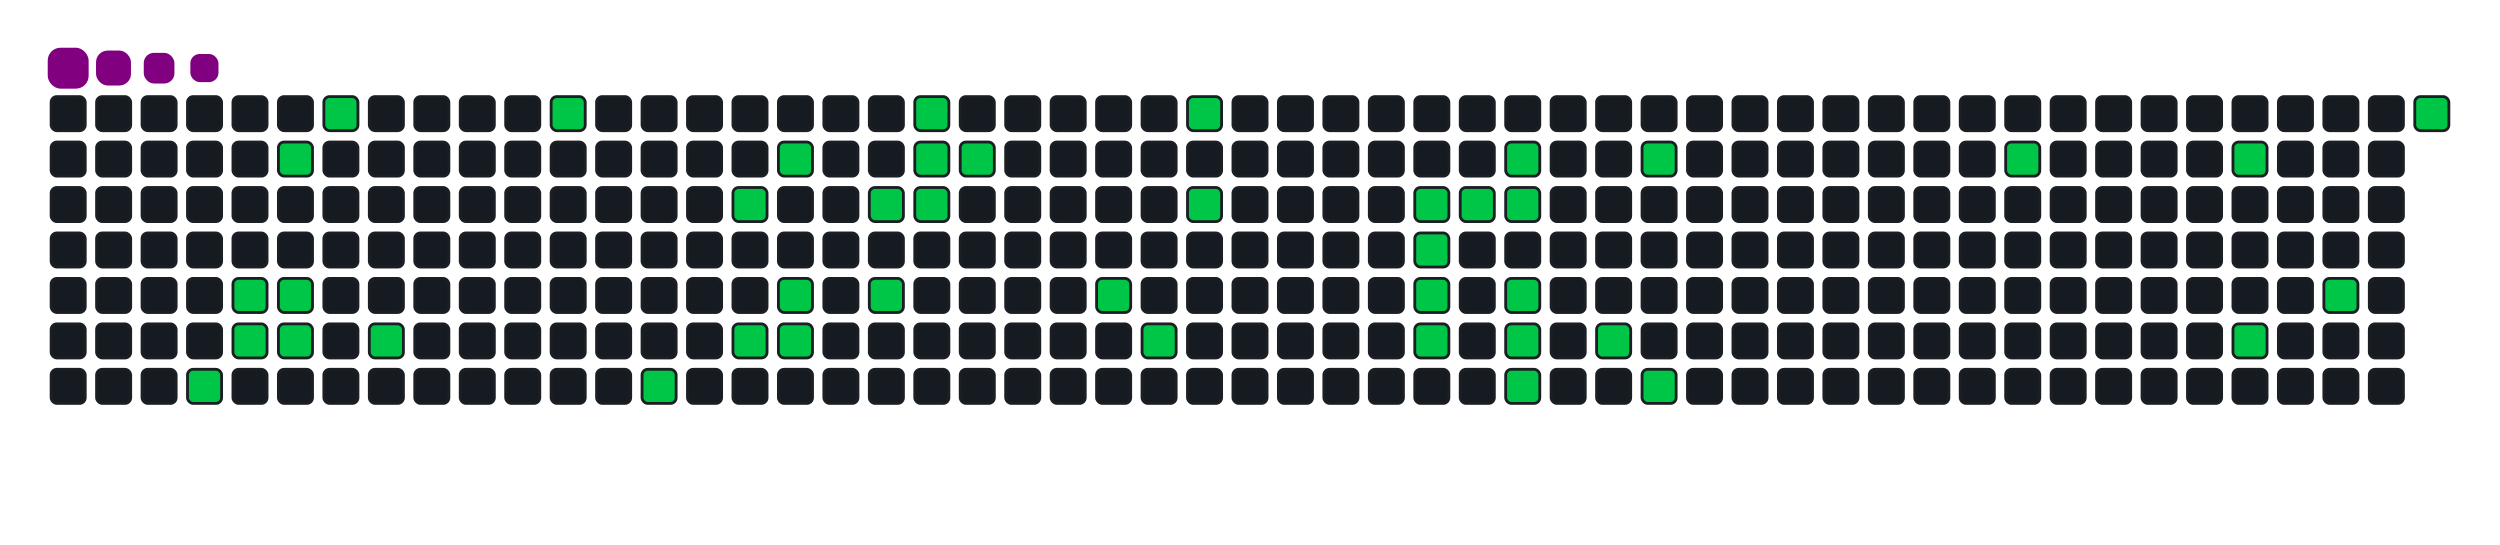 <svg viewBox="-16 -32 880 192" width="880" height="192" xmlns="http://www.w3.org/2000/svg"><desc>Generated with https://github.com/Platane/snk</desc><style>:root{--cb:#1b1f230a;--cs:purple;--ce:#161b22;--c0:#161b22;--c1:#01311f;--c2:#034525;--c3:#0f6d31;--c4:#00c647}.c{shape-rendering:geometricPrecision;fill:#161b22;stroke-width:1px;stroke:#1b1f230a;animation:none 19700ms linear infinite;width:12px;height:12px}@keyframes c0{11.16%{fill:#00c647}11.18%,100%{fill:#161b22}}.c.c0{fill:#00c647;animation-name:c0}@keyframes c1{6.59%{fill:#00c647}6.61%,100%{fill:#161b22}}.c.c1{fill:#00c647;animation-name:c1}@keyframes c2{7.1%{fill:#00c647}7.12%,100%{fill:#161b22}}.c.c2{fill:#00c647;animation-name:c2}@keyframes c3{4.56%{fill:#00c647}4.58%,100%{fill:#161b22}}.c.c3{fill:#00c647;animation-name:c3}@keyframes c4{6.08%{fill:#00c647}6.1%,100%{fill:#161b22}}.c.c4{fill:#00c647;animation-name:c4}@keyframes c5{7.6%{fill:#00c647}7.62%,100%{fill:#161b22}}.c.c5{fill:#00c647;animation-name:c5}@keyframes c6{3.54%{fill:#00c647}3.56%,100%{fill:#161b22}}.c.c6{fill:#00c647;animation-name:c6}@keyframes c7{8.62%{fill:#00c647}8.64%,100%{fill:#161b22}}.c.c7{fill:#00c647;animation-name:c7}@keyframes c8{30.45%{fill:#00c647}30.47%,100%{fill:#161b22}}.c.c8{fill:#00c647;animation-name:c8}@keyframes c9{17.25%{fill:#00c647}17.27%,100%{fill:#161b22}}.c.c9{fill:#00c647;animation-name:c9}@keyframes ca{27.4%{fill:#00c647}27.42%,100%{fill:#161b22}}.c.ca{fill:#00c647;animation-name:ca}@keyframes cb{18.77%{fill:#00c647}18.79%,100%{fill:#161b22}}.c.cb{fill:#00c647;animation-name:cb}@keyframes cc{26.39%{fill:#00c647}26.41%,100%{fill:#161b22}}.c.cc{fill:#00c647;animation-name:cc}@keyframes cd{19.79%{fill:#00c647}19.81%,100%{fill:#161b22}}.c.cd{fill:#00c647;animation-name:cd}@keyframes ce{19.28%{fill:#00c647}19.3%,100%{fill:#161b22}}.c.ce{fill:#00c647;animation-name:ce}@keyframes cf{21.82%{fill:#00c647}21.84%,100%{fill:#161b22}}.c.cf{fill:#00c647;animation-name:cf}@keyframes cg{20.8%{fill:#00c647}20.82%,100%{fill:#161b22}}.c.cg{fill:#00c647;animation-name:cg}@keyframes ch{24.36%{fill:#00c647}24.38%,100%{fill:#161b22}}.c.ch{fill:#00c647;animation-name:ch}@keyframes ci{22.83%{fill:#00c647}22.85%,100%{fill:#161b22}}.c.ci{fill:#00c647;animation-name:ci}@keyframes cj{22.33%{fill:#00c647}22.35%,100%{fill:#161b22}}.c.cj{fill:#00c647;animation-name:cj}@keyframes ck{23.34%{fill:#00c647}23.36%,100%{fill:#161b22}}.c.ck{fill:#00c647;animation-name:ck}@keyframes cl{41.61%{fill:#00c647}41.63%,100%{fill:#161b22}}.c.cl{fill:#00c647;animation-name:cl}@keyframes cm{42.63%{fill:#00c647}42.65%,100%{fill:#161b22}}.c.cm{fill:#00c647;animation-name:cm}@keyframes cn{38.57%{fill:#00c647}38.59%,100%{fill:#161b22}}.c.cn{fill:#00c647;animation-name:cn}@keyframes co{39.58%{fill:#00c647}39.6%,100%{fill:#161b22}}.c.co{fill:#00c647;animation-name:co}@keyframes cp{47.2%{fill:#00c647}47.22%,100%{fill:#161b22}}.c.cp{fill:#00c647;animation-name:cp}@keyframes cq{46.69%{fill:#00c647}46.71%,100%{fill:#161b22}}.c.cq{fill:#00c647;animation-name:cq}@keyframes cr{46.18%{fill:#00c647}46.2%,100%{fill:#161b22}}.c.cr{fill:#00c647;animation-name:cr}@keyframes cs{45.68%{fill:#00c647}45.7%,100%{fill:#161b22}}.c.cs{fill:#00c647;animation-name:cs}@keyframes ct{47.71%{fill:#00c647}47.73%,100%{fill:#161b22}}.c.ct{fill:#00c647;animation-name:ct}@keyframes cu{48.72%{fill:#00c647}48.74%,100%{fill:#161b22}}.c.cu{fill:#00c647;animation-name:cu}@keyframes cv{48.21%{fill:#00c647}48.23%,100%{fill:#161b22}}.c.cv{fill:#00c647;animation-name:cv}@keyframes cw{56.34%{fill:#00c647}56.36%,100%{fill:#161b22}}.c.cw{fill:#00c647;animation-name:cw}@keyframes cx{55.83%{fill:#00c647}55.85%,100%{fill:#161b22}}.c.cx{fill:#00c647;animation-name:cx}@keyframes cy{55.32%{fill:#00c647}55.34%,100%{fill:#161b22}}.c.cy{fill:#00c647;animation-name:cy}@keyframes cz{52.78%{fill:#00c647}52.8%,100%{fill:#161b22}}.c.cz{fill:#00c647;animation-name:cz}@keyframes c10{50.24%{fill:#00c647}50.26%,100%{fill:#161b22}}.c.c10{fill:#00c647;animation-name:c10}@keyframes c11{53.8%{fill:#00c647}53.82%,100%{fill:#161b22}}.c.c11{fill:#00c647;animation-name:c11}@keyframes c12{63.44%{fill:#00c647}63.46%,100%{fill:#161b22}}.c.c12{fill:#00c647;animation-name:c12}@keyframes c13{65.98%{fill:#00c647}66%,100%{fill:#161b22}}.c.c13{fill:#00c647;animation-name:c13}@keyframes c14{68.01%{fill:#00c647}68.03%,100%{fill:#161b22}}.c.c14{fill:#00c647;animation-name:c14}@keyframes c15{69.53%{fill:#00c647}69.55%,100%{fill:#161b22}}.c.c15{fill:#00c647;animation-name:c15}@keyframes c16{72.58%{fill:#00c647}72.6%,100%{fill:#161b22}}.c.c16{fill:#00c647;animation-name:c16}.u{transform-origin:0 0;transform:scale(0,1);animation:none linear 19700ms infinite}@keyframes u0{3.54%{transform:scale(0.000,1)}3.56%,4.56%{transform:scale(0.023,1)}4.58%,6.08%{transform:scale(0.047,1)}6.1%,6.59%{transform:scale(0.070,1)}6.61%,7.1%{transform:scale(0.093,1)}7.12%,7.6%{transform:scale(0.116,1)}7.62%,8.62%{transform:scale(0.140,1)}8.64%,11.16%{transform:scale(0.163,1)}11.18%,17.25%{transform:scale(0.186,1)}17.27%,18.77%{transform:scale(0.209,1)}18.79%,19.28%{transform:scale(0.233,1)}19.3%,19.79%{transform:scale(0.256,1)}19.81%,20.8%{transform:scale(0.279,1)}20.82%,21.82%{transform:scale(0.302,1)}21.84%,22.33%{transform:scale(0.326,1)}22.35%,22.83%{transform:scale(0.349,1)}22.85%,23.34%{transform:scale(0.372,1)}23.36%,24.36%{transform:scale(0.395,1)}24.38%,26.39%{transform:scale(0.419,1)}26.41%,27.4%{transform:scale(0.442,1)}27.42%,30.45%{transform:scale(0.465,1)}30.47%,38.57%{transform:scale(0.488,1)}38.59%,39.58%{transform:scale(0.512,1)}39.6%,41.61%{transform:scale(0.535,1)}41.63%,42.63%{transform:scale(0.558,1)}42.65%,45.68%{transform:scale(0.581,1)}45.7%,46.18%{transform:scale(0.605,1)}46.2%,46.69%{transform:scale(0.628,1)}46.71%,47.2%{transform:scale(0.651,1)}47.22%,47.71%{transform:scale(0.674,1)}47.73%,48.21%{transform:scale(0.698,1)}48.23%,48.72%{transform:scale(0.721,1)}48.74%,50.24%{transform:scale(0.744,1)}50.26%,52.78%{transform:scale(0.767,1)}52.8%,53.8%{transform:scale(0.791,1)}53.82%,55.32%{transform:scale(0.814,1)}55.34%,55.83%{transform:scale(0.837,1)}55.85%,56.34%{transform:scale(0.860,1)}56.36%,63.44%{transform:scale(0.884,1)}63.46%,65.98%{transform:scale(0.907,1)}66%,68.01%{transform:scale(0.930,1)}68.03%,69.53%{transform:scale(0.953,1)}69.55%,72.58%{transform:scale(0.977,1)}72.6%,100%{transform:scale(1.000,1)}}.u.u0{fill:#00c647;animation-name:u0;transform-origin:0.0px 0}.s{shape-rendering:geometricPrecision;fill:purple;animation:none linear 19700ms infinite}@keyframes s0{0%,99.49%{transform:translate(0px,-16px)}0.51%{transform:translate(0px,0px)}3.55%{transform:translate(96px,0px)}4.06%{transform:translate(96px,16px)}4.57%{transform:translate(80px,16px)}6.09%{transform:translate(80px,64px)}6.6%{transform:translate(64px,64px)}7.11%{transform:translate(64px,80px)}8.63%{transform:translate(112px,80px)}9.14%{transform:translate(112px,96px)}11.17%{transform:translate(48px,96px)}11.68%{transform:translate(48px,80px)}16.75%{transform:translate(208px,80px)}17.26%{transform:translate(208px,96px)}18.27%{transform:translate(240px,96px)}18.78%{transform:translate(240px,80px)}19.29%{transform:translate(256px,80px)}19.8%{transform:translate(256px,64px)}20.81%{transform:translate(288px,64px)}21.83%{transform:translate(288px,32px)}22.34%{transform:translate(304px,32px)}22.84%{transform:translate(304px,16px)}23.35%{transform:translate(320px,16px)}23.86%{transform:translate(320px,0px)}25.89%{transform:translate(256px,0px)}26.4%{transform:translate(256px,16px)}26.9%{transform:translate(240px,16px)}27.41%{transform:translate(240px,32px)}27.92%{transform:translate(224px,32px)}28.93%{transform:translate(224px,0px)}30.46%{transform:translate(176px,0px)}30.96%{transform:translate(176px,-16px)}38.07%{transform:translate(400px,-16px)}39.59%{transform:translate(400px,32px)}40.61%{transform:translate(368px,32px)}41.62%{transform:translate(368px,64px)}42.13%{transform:translate(384px,64px)}42.64%{transform:translate(384px,80px)}45.69%{transform:translate(480px,80px)}47.21%{transform:translate(480px,32px)}48.22%{transform:translate(512px,32px)}48.73%{transform:translate(512px,16px)}50.25%{transform:translate(560px,16px)}50.76%{transform:translate(560px,32px)}51.27%{transform:translate(544px,32px)}52.79%{transform:translate(544px,80px)}53.3%{transform:translate(560px,80px)}53.81%{transform:translate(560px,96px)}55.33%{transform:translate(512px,96px)}56.35%{transform:translate(512px,64px)}61.93%{transform:translate(688px,64px)}63.45%{transform:translate(688px,16px)}65.99%{transform:translate(768px,16px)}68.02%{transform:translate(768px,80px)}69.04%{transform:translate(800px,80px)}69.54%{transform:translate(800px,64px)}70.56%{transform:translate(832px,64px)}72.59%{transform:translate(832px,0px)}96.95%{transform:translate(64px,0px)}97.46%{transform:translate(64px,-16px)}}.s.s0{transform:translate(0px,-16px);animation-name:s0}@keyframes s1{0%,99.49%{transform:translate(16px,-16px)}0.51%{transform:translate(0px,-16px)}1.02%{transform:translate(0px,0px)}4.06%{transform:translate(96px,0px)}4.57%{transform:translate(96px,16px)}5.08%{transform:translate(80px,16px)}6.6%{transform:translate(80px,64px)}7.11%{transform:translate(64px,64px)}7.61%{transform:translate(64px,80px)}9.14%{transform:translate(112px,80px)}9.64%{transform:translate(112px,96px)}11.68%{transform:translate(48px,96px)}12.18%{transform:translate(48px,80px)}17.26%{transform:translate(208px,80px)}17.77%{transform:translate(208px,96px)}18.78%{transform:translate(240px,96px)}19.29%{transform:translate(240px,80px)}19.8%{transform:translate(256px,80px)}20.3%{transform:translate(256px,64px)}21.32%{transform:translate(288px,64px)}22.34%{transform:translate(288px,32px)}22.84%{transform:translate(304px,32px)}23.35%{transform:translate(304px,16px)}23.86%{transform:translate(320px,16px)}24.37%{transform:translate(320px,0px)}26.4%{transform:translate(256px,0px)}26.9%{transform:translate(256px,16px)}27.41%{transform:translate(240px,16px)}27.92%{transform:translate(240px,32px)}28.43%{transform:translate(224px,32px)}29.44%{transform:translate(224px,0px)}30.96%{transform:translate(176px,0px)}31.47%{transform:translate(176px,-16px)}38.58%{transform:translate(400px,-16px)}40.1%{transform:translate(400px,32px)}41.12%{transform:translate(368px,32px)}42.13%{transform:translate(368px,64px)}42.64%{transform:translate(384px,64px)}43.15%{transform:translate(384px,80px)}46.19%{transform:translate(480px,80px)}47.72%{transform:translate(480px,32px)}48.73%{transform:translate(512px,32px)}49.24%{transform:translate(512px,16px)}50.76%{transform:translate(560px,16px)}51.27%{transform:translate(560px,32px)}51.78%{transform:translate(544px,32px)}53.3%{transform:translate(544px,80px)}53.81%{transform:translate(560px,80px)}54.31%{transform:translate(560px,96px)}55.84%{transform:translate(512px,96px)}56.85%{transform:translate(512px,64px)}62.44%{transform:translate(688px,64px)}63.96%{transform:translate(688px,16px)}66.5%{transform:translate(768px,16px)}68.53%{transform:translate(768px,80px)}69.54%{transform:translate(800px,80px)}70.05%{transform:translate(800px,64px)}71.07%{transform:translate(832px,64px)}73.1%{transform:translate(832px,0px)}97.46%{transform:translate(64px,0px)}97.97%{transform:translate(64px,-16px)}}.s.s1{transform:translate(16px,-16px);animation-name:s1}@keyframes s2{0%,99.49%{transform:translate(32px,-16px)}1.02%{transform:translate(0px,-16px)}1.52%{transform:translate(0px,0px)}4.57%{transform:translate(96px,0px)}5.08%{transform:translate(96px,16px)}5.58%{transform:translate(80px,16px)}7.11%{transform:translate(80px,64px)}7.61%{transform:translate(64px,64px)}8.12%{transform:translate(64px,80px)}9.64%{transform:translate(112px,80px)}10.15%{transform:translate(112px,96px)}12.18%{transform:translate(48px,96px)}12.69%{transform:translate(48px,80px)}17.77%{transform:translate(208px,80px)}18.27%{transform:translate(208px,96px)}19.29%{transform:translate(240px,96px)}19.8%{transform:translate(240px,80px)}20.3%{transform:translate(256px,80px)}20.81%{transform:translate(256px,64px)}21.83%{transform:translate(288px,64px)}22.84%{transform:translate(288px,32px)}23.35%{transform:translate(304px,32px)}23.86%{transform:translate(304px,16px)}24.37%{transform:translate(320px,16px)}24.87%{transform:translate(320px,0px)}26.9%{transform:translate(256px,0px)}27.41%{transform:translate(256px,16px)}27.92%{transform:translate(240px,16px)}28.43%{transform:translate(240px,32px)}28.93%{transform:translate(224px,32px)}29.95%{transform:translate(224px,0px)}31.47%{transform:translate(176px,0px)}31.98%{transform:translate(176px,-16px)}39.09%{transform:translate(400px,-16px)}40.61%{transform:translate(400px,32px)}41.62%{transform:translate(368px,32px)}42.64%{transform:translate(368px,64px)}43.15%{transform:translate(384px,64px)}43.65%{transform:translate(384px,80px)}46.7%{transform:translate(480px,80px)}48.22%{transform:translate(480px,32px)}49.24%{transform:translate(512px,32px)}49.75%{transform:translate(512px,16px)}51.27%{transform:translate(560px,16px)}51.78%{transform:translate(560px,32px)}52.28%{transform:translate(544px,32px)}53.81%{transform:translate(544px,80px)}54.31%{transform:translate(560px,80px)}54.82%{transform:translate(560px,96px)}56.35%{transform:translate(512px,96px)}57.36%{transform:translate(512px,64px)}62.94%{transform:translate(688px,64px)}64.47%{transform:translate(688px,16px)}67.01%{transform:translate(768px,16px)}69.04%{transform:translate(768px,80px)}70.05%{transform:translate(800px,80px)}70.56%{transform:translate(800px,64px)}71.57%{transform:translate(832px,64px)}73.6%{transform:translate(832px,0px)}97.97%{transform:translate(64px,0px)}98.48%{transform:translate(64px,-16px)}}.s.s2{transform:translate(32px,-16px);animation-name:s2}@keyframes s3{0%,99.49%{transform:translate(48px,-16px)}1.52%{transform:translate(0px,-16px)}2.03%{transform:translate(0px,0px)}5.08%{transform:translate(96px,0px)}5.58%{transform:translate(96px,16px)}6.09%{transform:translate(80px,16px)}7.61%{transform:translate(80px,64px)}8.12%{transform:translate(64px,64px)}8.63%{transform:translate(64px,80px)}10.15%{transform:translate(112px,80px)}10.66%{transform:translate(112px,96px)}12.69%{transform:translate(48px,96px)}13.2%{transform:translate(48px,80px)}18.27%{transform:translate(208px,80px)}18.78%{transform:translate(208px,96px)}19.8%{transform:translate(240px,96px)}20.3%{transform:translate(240px,80px)}20.81%{transform:translate(256px,80px)}21.32%{transform:translate(256px,64px)}22.34%{transform:translate(288px,64px)}23.35%{transform:translate(288px,32px)}23.86%{transform:translate(304px,32px)}24.37%{transform:translate(304px,16px)}24.87%{transform:translate(320px,16px)}25.38%{transform:translate(320px,0px)}27.41%{transform:translate(256px,0px)}27.92%{transform:translate(256px,16px)}28.43%{transform:translate(240px,16px)}28.93%{transform:translate(240px,32px)}29.44%{transform:translate(224px,32px)}30.46%{transform:translate(224px,0px)}31.98%{transform:translate(176px,0px)}32.49%{transform:translate(176px,-16px)}39.59%{transform:translate(400px,-16px)}41.12%{transform:translate(400px,32px)}42.13%{transform:translate(368px,32px)}43.15%{transform:translate(368px,64px)}43.65%{transform:translate(384px,64px)}44.16%{transform:translate(384px,80px)}47.21%{transform:translate(480px,80px)}48.73%{transform:translate(480px,32px)}49.75%{transform:translate(512px,32px)}50.25%{transform:translate(512px,16px)}51.78%{transform:translate(560px,16px)}52.28%{transform:translate(560px,32px)}52.79%{transform:translate(544px,32px)}54.31%{transform:translate(544px,80px)}54.82%{transform:translate(560px,80px)}55.33%{transform:translate(560px,96px)}56.85%{transform:translate(512px,96px)}57.87%{transform:translate(512px,64px)}63.45%{transform:translate(688px,64px)}64.97%{transform:translate(688px,16px)}67.51%{transform:translate(768px,16px)}69.54%{transform:translate(768px,80px)}70.56%{transform:translate(800px,80px)}71.07%{transform:translate(800px,64px)}72.08%{transform:translate(832px,64px)}74.11%{transform:translate(832px,0px)}98.48%{transform:translate(64px,0px)}98.98%{transform:translate(64px,-16px)}}.s.s3{transform:translate(48px,-16px);animation-name:s3}</style><rect class="c" x="2" y="2" rx="2" ry="2"/><rect class="c" x="2" y="18" rx="2" ry="2"/><rect class="c" x="2" y="34" rx="2" ry="2"/><rect class="c" x="2" y="50" rx="2" ry="2"/><rect class="c" x="2" y="66" rx="2" ry="2"/><rect class="c" x="2" y="82" rx="2" ry="2"/><rect class="c" x="2" y="98" rx="2" ry="2"/><rect class="c" x="18" y="2" rx="2" ry="2"/><rect class="c" x="18" y="18" rx="2" ry="2"/><rect class="c" x="18" y="34" rx="2" ry="2"/><rect class="c" x="18" y="50" rx="2" ry="2"/><rect class="c" x="18" y="66" rx="2" ry="2"/><rect class="c" x="18" y="82" rx="2" ry="2"/><rect class="c" x="18" y="98" rx="2" ry="2"/><rect class="c" x="34" y="2" rx="2" ry="2"/><rect class="c" x="34" y="18" rx="2" ry="2"/><rect class="c" x="34" y="34" rx="2" ry="2"/><rect class="c" x="34" y="50" rx="2" ry="2"/><rect class="c" x="34" y="66" rx="2" ry="2"/><rect class="c" x="34" y="82" rx="2" ry="2"/><rect class="c" x="34" y="98" rx="2" ry="2"/><rect class="c" x="50" y="2" rx="2" ry="2"/><rect class="c" x="50" y="18" rx="2" ry="2"/><rect class="c" x="50" y="34" rx="2" ry="2"/><rect class="c" x="50" y="50" rx="2" ry="2"/><rect class="c" x="50" y="66" rx="2" ry="2"/><rect class="c" x="50" y="82" rx="2" ry="2"/><rect class="c c0" x="50" y="98" rx="2" ry="2"/><rect class="c" x="66" y="2" rx="2" ry="2"/><rect class="c" x="66" y="18" rx="2" ry="2"/><rect class="c" x="66" y="34" rx="2" ry="2"/><rect class="c" x="66" y="50" rx="2" ry="2"/><rect class="c c1" x="66" y="66" rx="2" ry="2"/><rect class="c c2" x="66" y="82" rx="2" ry="2"/><rect class="c" x="66" y="98" rx="2" ry="2"/><rect class="c" x="82" y="2" rx="2" ry="2"/><rect class="c c3" x="82" y="18" rx="2" ry="2"/><rect class="c" x="82" y="34" rx="2" ry="2"/><rect class="c" x="82" y="50" rx="2" ry="2"/><rect class="c c4" x="82" y="66" rx="2" ry="2"/><rect class="c c5" x="82" y="82" rx="2" ry="2"/><rect class="c" x="82" y="98" rx="2" ry="2"/><rect class="c c6" x="98" y="2" rx="2" ry="2"/><rect class="c" x="98" y="18" rx="2" ry="2"/><rect class="c" x="98" y="34" rx="2" ry="2"/><rect class="c" x="98" y="50" rx="2" ry="2"/><rect class="c" x="98" y="66" rx="2" ry="2"/><rect class="c" x="98" y="82" rx="2" ry="2"/><rect class="c" x="98" y="98" rx="2" ry="2"/><rect class="c" x="114" y="2" rx="2" ry="2"/><rect class="c" x="114" y="18" rx="2" ry="2"/><rect class="c" x="114" y="34" rx="2" ry="2"/><rect class="c" x="114" y="50" rx="2" ry="2"/><rect class="c" x="114" y="66" rx="2" ry="2"/><rect class="c c7" x="114" y="82" rx="2" ry="2"/><rect class="c" x="114" y="98" rx="2" ry="2"/><rect class="c" x="130" y="2" rx="2" ry="2"/><rect class="c" x="130" y="18" rx="2" ry="2"/><rect class="c" x="130" y="34" rx="2" ry="2"/><rect class="c" x="130" y="50" rx="2" ry="2"/><rect class="c" x="130" y="66" rx="2" ry="2"/><rect class="c" x="130" y="82" rx="2" ry="2"/><rect class="c" x="130" y="98" rx="2" ry="2"/><rect class="c" x="146" y="2" rx="2" ry="2"/><rect class="c" x="146" y="18" rx="2" ry="2"/><rect class="c" x="146" y="34" rx="2" ry="2"/><rect class="c" x="146" y="50" rx="2" ry="2"/><rect class="c" x="146" y="66" rx="2" ry="2"/><rect class="c" x="146" y="82" rx="2" ry="2"/><rect class="c" x="146" y="98" rx="2" ry="2"/><rect class="c" x="162" y="2" rx="2" ry="2"/><rect class="c" x="162" y="18" rx="2" ry="2"/><rect class="c" x="162" y="34" rx="2" ry="2"/><rect class="c" x="162" y="50" rx="2" ry="2"/><rect class="c" x="162" y="66" rx="2" ry="2"/><rect class="c" x="162" y="82" rx="2" ry="2"/><rect class="c" x="162" y="98" rx="2" ry="2"/><rect class="c c8" x="178" y="2" rx="2" ry="2"/><rect class="c" x="178" y="18" rx="2" ry="2"/><rect class="c" x="178" y="34" rx="2" ry="2"/><rect class="c" x="178" y="50" rx="2" ry="2"/><rect class="c" x="178" y="66" rx="2" ry="2"/><rect class="c" x="178" y="82" rx="2" ry="2"/><rect class="c" x="178" y="98" rx="2" ry="2"/><rect class="c" x="194" y="2" rx="2" ry="2"/><rect class="c" x="194" y="18" rx="2" ry="2"/><rect class="c" x="194" y="34" rx="2" ry="2"/><rect class="c" x="194" y="50" rx="2" ry="2"/><rect class="c" x="194" y="66" rx="2" ry="2"/><rect class="c" x="194" y="82" rx="2" ry="2"/><rect class="c" x="194" y="98" rx="2" ry="2"/><rect class="c" x="210" y="2" rx="2" ry="2"/><rect class="c" x="210" y="18" rx="2" ry="2"/><rect class="c" x="210" y="34" rx="2" ry="2"/><rect class="c" x="210" y="50" rx="2" ry="2"/><rect class="c" x="210" y="66" rx="2" ry="2"/><rect class="c" x="210" y="82" rx="2" ry="2"/><rect class="c c9" x="210" y="98" rx="2" ry="2"/><rect class="c" x="226" y="2" rx="2" ry="2"/><rect class="c" x="226" y="18" rx="2" ry="2"/><rect class="c" x="226" y="34" rx="2" ry="2"/><rect class="c" x="226" y="50" rx="2" ry="2"/><rect class="c" x="226" y="66" rx="2" ry="2"/><rect class="c" x="226" y="82" rx="2" ry="2"/><rect class="c" x="226" y="98" rx="2" ry="2"/><rect class="c" x="242" y="2" rx="2" ry="2"/><rect class="c" x="242" y="18" rx="2" ry="2"/><rect class="c ca" x="242" y="34" rx="2" ry="2"/><rect class="c" x="242" y="50" rx="2" ry="2"/><rect class="c" x="242" y="66" rx="2" ry="2"/><rect class="c cb" x="242" y="82" rx="2" ry="2"/><rect class="c" x="242" y="98" rx="2" ry="2"/><rect class="c" x="258" y="2" rx="2" ry="2"/><rect class="c cc" x="258" y="18" rx="2" ry="2"/><rect class="c" x="258" y="34" rx="2" ry="2"/><rect class="c" x="258" y="50" rx="2" ry="2"/><rect class="c cd" x="258" y="66" rx="2" ry="2"/><rect class="c ce" x="258" y="82" rx="2" ry="2"/><rect class="c" x="258" y="98" rx="2" ry="2"/><rect class="c" x="274" y="2" rx="2" ry="2"/><rect class="c" x="274" y="18" rx="2" ry="2"/><rect class="c" x="274" y="34" rx="2" ry="2"/><rect class="c" x="274" y="50" rx="2" ry="2"/><rect class="c" x="274" y="66" rx="2" ry="2"/><rect class="c" x="274" y="82" rx="2" ry="2"/><rect class="c" x="274" y="98" rx="2" ry="2"/><rect class="c" x="290" y="2" rx="2" ry="2"/><rect class="c" x="290" y="18" rx="2" ry="2"/><rect class="c cf" x="290" y="34" rx="2" ry="2"/><rect class="c" x="290" y="50" rx="2" ry="2"/><rect class="c cg" x="290" y="66" rx="2" ry="2"/><rect class="c" x="290" y="82" rx="2" ry="2"/><rect class="c" x="290" y="98" rx="2" ry="2"/><rect class="c ch" x="306" y="2" rx="2" ry="2"/><rect class="c ci" x="306" y="18" rx="2" ry="2"/><rect class="c cj" x="306" y="34" rx="2" ry="2"/><rect class="c" x="306" y="50" rx="2" ry="2"/><rect class="c" x="306" y="66" rx="2" ry="2"/><rect class="c" x="306" y="82" rx="2" ry="2"/><rect class="c" x="306" y="98" rx="2" ry="2"/><rect class="c" x="322" y="2" rx="2" ry="2"/><rect class="c ck" x="322" y="18" rx="2" ry="2"/><rect class="c" x="322" y="34" rx="2" ry="2"/><rect class="c" x="322" y="50" rx="2" ry="2"/><rect class="c" x="322" y="66" rx="2" ry="2"/><rect class="c" x="322" y="82" rx="2" ry="2"/><rect class="c" x="322" y="98" rx="2" ry="2"/><rect class="c" x="338" y="2" rx="2" ry="2"/><rect class="c" x="338" y="18" rx="2" ry="2"/><rect class="c" x="338" y="34" rx="2" ry="2"/><rect class="c" x="338" y="50" rx="2" ry="2"/><rect class="c" x="338" y="66" rx="2" ry="2"/><rect class="c" x="338" y="82" rx="2" ry="2"/><rect class="c" x="338" y="98" rx="2" ry="2"/><rect class="c" x="354" y="2" rx="2" ry="2"/><rect class="c" x="354" y="18" rx="2" ry="2"/><rect class="c" x="354" y="34" rx="2" ry="2"/><rect class="c" x="354" y="50" rx="2" ry="2"/><rect class="c" x="354" y="66" rx="2" ry="2"/><rect class="c" x="354" y="82" rx="2" ry="2"/><rect class="c" x="354" y="98" rx="2" ry="2"/><rect class="c" x="370" y="2" rx="2" ry="2"/><rect class="c" x="370" y="18" rx="2" ry="2"/><rect class="c" x="370" y="34" rx="2" ry="2"/><rect class="c" x="370" y="50" rx="2" ry="2"/><rect class="c cl" x="370" y="66" rx="2" ry="2"/><rect class="c" x="370" y="82" rx="2" ry="2"/><rect class="c" x="370" y="98" rx="2" ry="2"/><rect class="c" x="386" y="2" rx="2" ry="2"/><rect class="c" x="386" y="18" rx="2" ry="2"/><rect class="c" x="386" y="34" rx="2" ry="2"/><rect class="c" x="386" y="50" rx="2" ry="2"/><rect class="c" x="386" y="66" rx="2" ry="2"/><rect class="c cm" x="386" y="82" rx="2" ry="2"/><rect class="c" x="386" y="98" rx="2" ry="2"/><rect class="c cn" x="402" y="2" rx="2" ry="2"/><rect class="c" x="402" y="18" rx="2" ry="2"/><rect class="c co" x="402" y="34" rx="2" ry="2"/><rect class="c" x="402" y="50" rx="2" ry="2"/><rect class="c" x="402" y="66" rx="2" ry="2"/><rect class="c" x="402" y="82" rx="2" ry="2"/><rect class="c" x="402" y="98" rx="2" ry="2"/><rect class="c" x="418" y="2" rx="2" ry="2"/><rect class="c" x="418" y="18" rx="2" ry="2"/><rect class="c" x="418" y="34" rx="2" ry="2"/><rect class="c" x="418" y="50" rx="2" ry="2"/><rect class="c" x="418" y="66" rx="2" ry="2"/><rect class="c" x="418" y="82" rx="2" ry="2"/><rect class="c" x="418" y="98" rx="2" ry="2"/><rect class="c" x="434" y="2" rx="2" ry="2"/><rect class="c" x="434" y="18" rx="2" ry="2"/><rect class="c" x="434" y="34" rx="2" ry="2"/><rect class="c" x="434" y="50" rx="2" ry="2"/><rect class="c" x="434" y="66" rx="2" ry="2"/><rect class="c" x="434" y="82" rx="2" ry="2"/><rect class="c" x="434" y="98" rx="2" ry="2"/><rect class="c" x="450" y="2" rx="2" ry="2"/><rect class="c" x="450" y="18" rx="2" ry="2"/><rect class="c" x="450" y="34" rx="2" ry="2"/><rect class="c" x="450" y="50" rx="2" ry="2"/><rect class="c" x="450" y="66" rx="2" ry="2"/><rect class="c" x="450" y="82" rx="2" ry="2"/><rect class="c" x="450" y="98" rx="2" ry="2"/><rect class="c" x="466" y="2" rx="2" ry="2"/><rect class="c" x="466" y="18" rx="2" ry="2"/><rect class="c" x="466" y="34" rx="2" ry="2"/><rect class="c" x="466" y="50" rx="2" ry="2"/><rect class="c" x="466" y="66" rx="2" ry="2"/><rect class="c" x="466" y="82" rx="2" ry="2"/><rect class="c" x="466" y="98" rx="2" ry="2"/><rect class="c" x="482" y="2" rx="2" ry="2"/><rect class="c" x="482" y="18" rx="2" ry="2"/><rect class="c cp" x="482" y="34" rx="2" ry="2"/><rect class="c cq" x="482" y="50" rx="2" ry="2"/><rect class="c cr" x="482" y="66" rx="2" ry="2"/><rect class="c cs" x="482" y="82" rx="2" ry="2"/><rect class="c" x="482" y="98" rx="2" ry="2"/><rect class="c" x="498" y="2" rx="2" ry="2"/><rect class="c" x="498" y="18" rx="2" ry="2"/><rect class="c ct" x="498" y="34" rx="2" ry="2"/><rect class="c" x="498" y="50" rx="2" ry="2"/><rect class="c" x="498" y="66" rx="2" ry="2"/><rect class="c" x="498" y="82" rx="2" ry="2"/><rect class="c" x="498" y="98" rx="2" ry="2"/><rect class="c" x="514" y="2" rx="2" ry="2"/><rect class="c cu" x="514" y="18" rx="2" ry="2"/><rect class="c cv" x="514" y="34" rx="2" ry="2"/><rect class="c" x="514" y="50" rx="2" ry="2"/><rect class="c cw" x="514" y="66" rx="2" ry="2"/><rect class="c cx" x="514" y="82" rx="2" ry="2"/><rect class="c cy" x="514" y="98" rx="2" ry="2"/><rect class="c" x="530" y="2" rx="2" ry="2"/><rect class="c" x="530" y="18" rx="2" ry="2"/><rect class="c" x="530" y="34" rx="2" ry="2"/><rect class="c" x="530" y="50" rx="2" ry="2"/><rect class="c" x="530" y="66" rx="2" ry="2"/><rect class="c" x="530" y="82" rx="2" ry="2"/><rect class="c" x="530" y="98" rx="2" ry="2"/><rect class="c" x="546" y="2" rx="2" ry="2"/><rect class="c" x="546" y="18" rx="2" ry="2"/><rect class="c" x="546" y="34" rx="2" ry="2"/><rect class="c" x="546" y="50" rx="2" ry="2"/><rect class="c" x="546" y="66" rx="2" ry="2"/><rect class="c cz" x="546" y="82" rx="2" ry="2"/><rect class="c" x="546" y="98" rx="2" ry="2"/><rect class="c" x="562" y="2" rx="2" ry="2"/><rect class="c c10" x="562" y="18" rx="2" ry="2"/><rect class="c" x="562" y="34" rx="2" ry="2"/><rect class="c" x="562" y="50" rx="2" ry="2"/><rect class="c" x="562" y="66" rx="2" ry="2"/><rect class="c" x="562" y="82" rx="2" ry="2"/><rect class="c c11" x="562" y="98" rx="2" ry="2"/><rect class="c" x="578" y="2" rx="2" ry="2"/><rect class="c" x="578" y="18" rx="2" ry="2"/><rect class="c" x="578" y="34" rx="2" ry="2"/><rect class="c" x="578" y="50" rx="2" ry="2"/><rect class="c" x="578" y="66" rx="2" ry="2"/><rect class="c" x="578" y="82" rx="2" ry="2"/><rect class="c" x="578" y="98" rx="2" ry="2"/><rect class="c" x="594" y="2" rx="2" ry="2"/><rect class="c" x="594" y="18" rx="2" ry="2"/><rect class="c" x="594" y="34" rx="2" ry="2"/><rect class="c" x="594" y="50" rx="2" ry="2"/><rect class="c" x="594" y="66" rx="2" ry="2"/><rect class="c" x="594" y="82" rx="2" ry="2"/><rect class="c" x="594" y="98" rx="2" ry="2"/><rect class="c" x="610" y="2" rx="2" ry="2"/><rect class="c" x="610" y="18" rx="2" ry="2"/><rect class="c" x="610" y="34" rx="2" ry="2"/><rect class="c" x="610" y="50" rx="2" ry="2"/><rect class="c" x="610" y="66" rx="2" ry="2"/><rect class="c" x="610" y="82" rx="2" ry="2"/><rect class="c" x="610" y="98" rx="2" ry="2"/><rect class="c" x="626" y="2" rx="2" ry="2"/><rect class="c" x="626" y="18" rx="2" ry="2"/><rect class="c" x="626" y="34" rx="2" ry="2"/><rect class="c" x="626" y="50" rx="2" ry="2"/><rect class="c" x="626" y="66" rx="2" ry="2"/><rect class="c" x="626" y="82" rx="2" ry="2"/><rect class="c" x="626" y="98" rx="2" ry="2"/><rect class="c" x="642" y="2" rx="2" ry="2"/><rect class="c" x="642" y="18" rx="2" ry="2"/><rect class="c" x="642" y="34" rx="2" ry="2"/><rect class="c" x="642" y="50" rx="2" ry="2"/><rect class="c" x="642" y="66" rx="2" ry="2"/><rect class="c" x="642" y="82" rx="2" ry="2"/><rect class="c" x="642" y="98" rx="2" ry="2"/><rect class="c" x="658" y="2" rx="2" ry="2"/><rect class="c" x="658" y="18" rx="2" ry="2"/><rect class="c" x="658" y="34" rx="2" ry="2"/><rect class="c" x="658" y="50" rx="2" ry="2"/><rect class="c" x="658" y="66" rx="2" ry="2"/><rect class="c" x="658" y="82" rx="2" ry="2"/><rect class="c" x="658" y="98" rx="2" ry="2"/><rect class="c" x="674" y="2" rx="2" ry="2"/><rect class="c" x="674" y="18" rx="2" ry="2"/><rect class="c" x="674" y="34" rx="2" ry="2"/><rect class="c" x="674" y="50" rx="2" ry="2"/><rect class="c" x="674" y="66" rx="2" ry="2"/><rect class="c" x="674" y="82" rx="2" ry="2"/><rect class="c" x="674" y="98" rx="2" ry="2"/><rect class="c" x="690" y="2" rx="2" ry="2"/><rect class="c c12" x="690" y="18" rx="2" ry="2"/><rect class="c" x="690" y="34" rx="2" ry="2"/><rect class="c" x="690" y="50" rx="2" ry="2"/><rect class="c" x="690" y="66" rx="2" ry="2"/><rect class="c" x="690" y="82" rx="2" ry="2"/><rect class="c" x="690" y="98" rx="2" ry="2"/><rect class="c" x="706" y="2" rx="2" ry="2"/><rect class="c" x="706" y="18" rx="2" ry="2"/><rect class="c" x="706" y="34" rx="2" ry="2"/><rect class="c" x="706" y="50" rx="2" ry="2"/><rect class="c" x="706" y="66" rx="2" ry="2"/><rect class="c" x="706" y="82" rx="2" ry="2"/><rect class="c" x="706" y="98" rx="2" ry="2"/><rect class="c" x="722" y="2" rx="2" ry="2"/><rect class="c" x="722" y="18" rx="2" ry="2"/><rect class="c" x="722" y="34" rx="2" ry="2"/><rect class="c" x="722" y="50" rx="2" ry="2"/><rect class="c" x="722" y="66" rx="2" ry="2"/><rect class="c" x="722" y="82" rx="2" ry="2"/><rect class="c" x="722" y="98" rx="2" ry="2"/><rect class="c" x="738" y="2" rx="2" ry="2"/><rect class="c" x="738" y="18" rx="2" ry="2"/><rect class="c" x="738" y="34" rx="2" ry="2"/><rect class="c" x="738" y="50" rx="2" ry="2"/><rect class="c" x="738" y="66" rx="2" ry="2"/><rect class="c" x="738" y="82" rx="2" ry="2"/><rect class="c" x="738" y="98" rx="2" ry="2"/><rect class="c" x="754" y="2" rx="2" ry="2"/><rect class="c" x="754" y="18" rx="2" ry="2"/><rect class="c" x="754" y="34" rx="2" ry="2"/><rect class="c" x="754" y="50" rx="2" ry="2"/><rect class="c" x="754" y="66" rx="2" ry="2"/><rect class="c" x="754" y="82" rx="2" ry="2"/><rect class="c" x="754" y="98" rx="2" ry="2"/><rect class="c" x="770" y="2" rx="2" ry="2"/><rect class="c c13" x="770" y="18" rx="2" ry="2"/><rect class="c" x="770" y="34" rx="2" ry="2"/><rect class="c" x="770" y="50" rx="2" ry="2"/><rect class="c" x="770" y="66" rx="2" ry="2"/><rect class="c c14" x="770" y="82" rx="2" ry="2"/><rect class="c" x="770" y="98" rx="2" ry="2"/><rect class="c" x="786" y="2" rx="2" ry="2"/><rect class="c" x="786" y="18" rx="2" ry="2"/><rect class="c" x="786" y="34" rx="2" ry="2"/><rect class="c" x="786" y="50" rx="2" ry="2"/><rect class="c" x="786" y="66" rx="2" ry="2"/><rect class="c" x="786" y="82" rx="2" ry="2"/><rect class="c" x="786" y="98" rx="2" ry="2"/><rect class="c" x="802" y="2" rx="2" ry="2"/><rect class="c" x="802" y="18" rx="2" ry="2"/><rect class="c" x="802" y="34" rx="2" ry="2"/><rect class="c" x="802" y="50" rx="2" ry="2"/><rect class="c c15" x="802" y="66" rx="2" ry="2"/><rect class="c" x="802" y="82" rx="2" ry="2"/><rect class="c" x="802" y="98" rx="2" ry="2"/><rect class="c" x="818" y="2" rx="2" ry="2"/><rect class="c" x="818" y="18" rx="2" ry="2"/><rect class="c" x="818" y="34" rx="2" ry="2"/><rect class="c" x="818" y="50" rx="2" ry="2"/><rect class="c" x="818" y="66" rx="2" ry="2"/><rect class="c" x="818" y="82" rx="2" ry="2"/><rect class="c" x="818" y="98" rx="2" ry="2"/><rect class="c c16" x="834" y="2" rx="2" ry="2"/><rect class="u u0" height="12" width="848.6" x="0.0" y="144"/><rect class="s s0" x="0.8" y="0.8" width="14.4" height="14.4" rx="4.5" ry="4.5"/><rect class="s s1" x="1.8" y="1.8" width="12.3" height="12.3" rx="4.1" ry="4.1"/><rect class="s s2" x="2.6" y="2.6" width="10.8" height="10.8" rx="3.6" ry="3.6"/><rect class="s s3" x="3.0" y="3.0" width="9.9" height="9.9" rx="3.3" ry="3.3"/></svg>